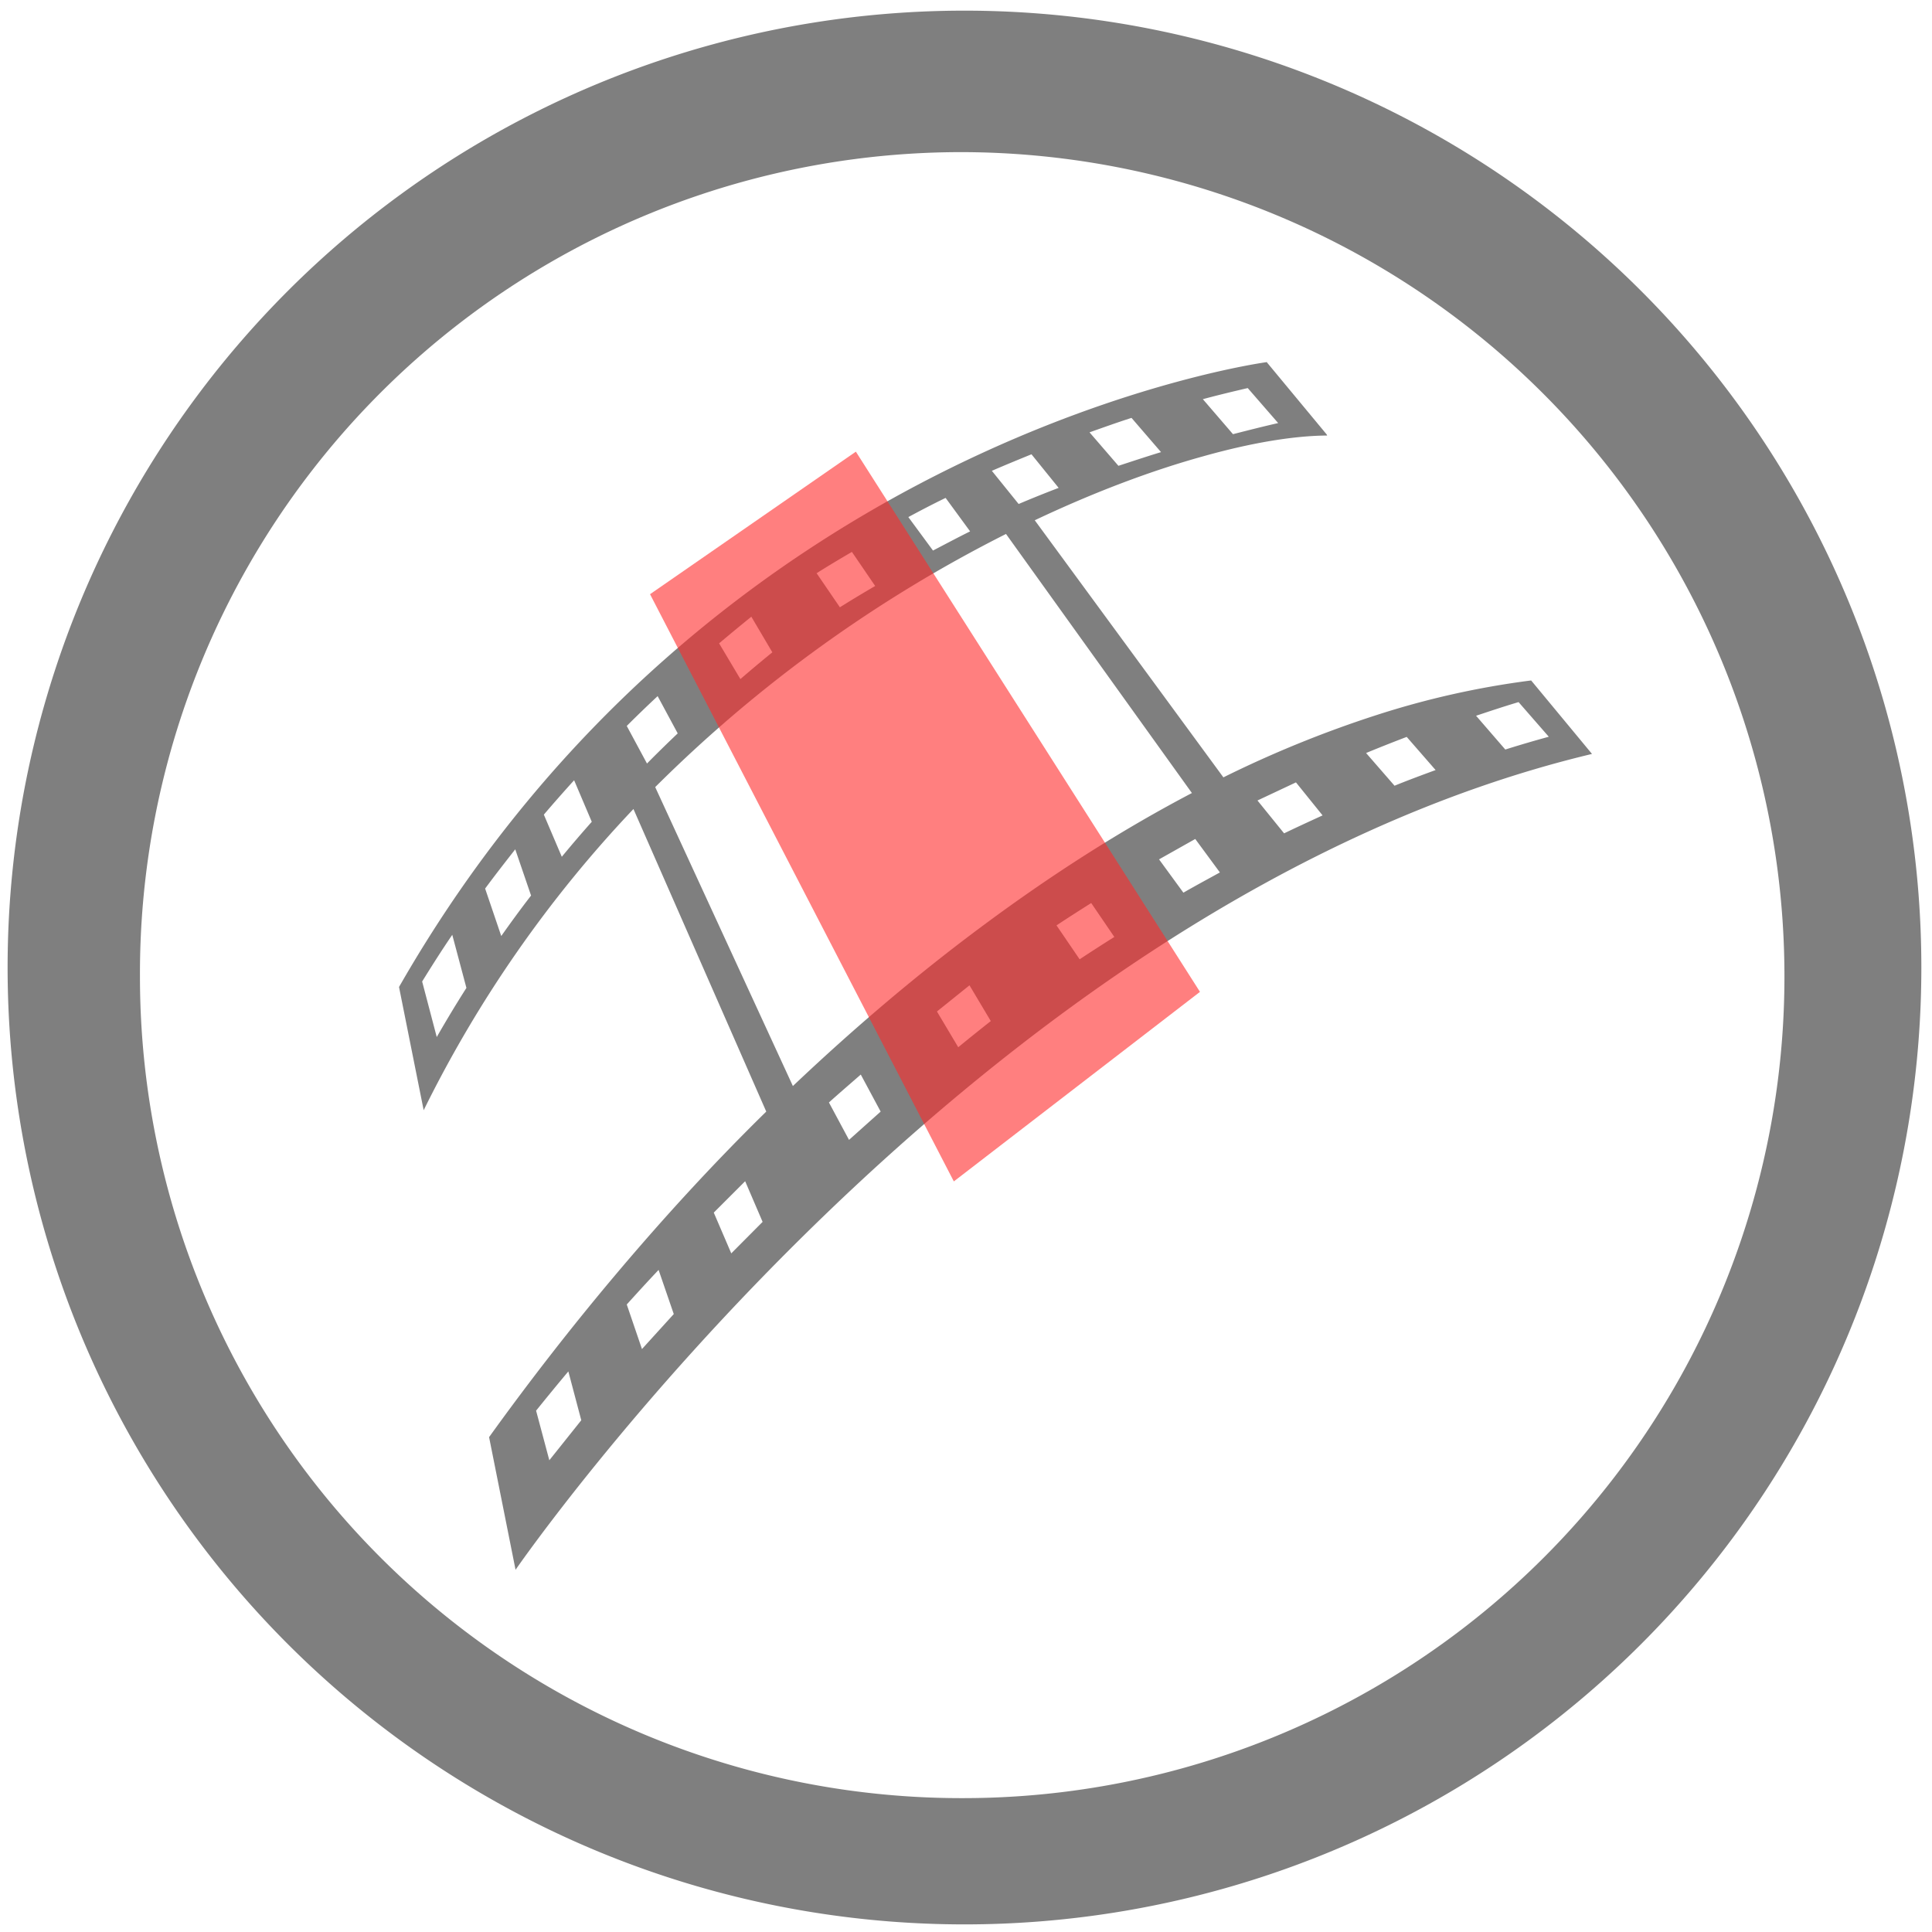 <?xml version="1.0" encoding="UTF-8" standalone="no"?>
<svg
   xmlns:dc="http://purl.org/dc/elements/1.1/"
   xmlns:cc="http://creativecommons.org/ns#"
   xmlns:rdf="http://www.w3.org/1999/02/22-rdf-syntax-ns#"
   xmlns:svg="http://www.w3.org/2000/svg"
   xmlns="http://www.w3.org/2000/svg"
   xmlns:sodipodi="http://sodipodi.sourceforge.net/DTD/sodipodi-0.dtd"
   xmlns:inkscape="http://www.inkscape.org/namespaces/inkscape"
   width="48"
   height="48"
   viewBox="0 0 12.7 12.7"
   version="1.1"
   id="svg6"
   sodipodi:docname="kdenlive.svg"
   inkscape:version="0.92.4 (5da689c313, 2019-01-14)">
  <defs
     id="defs10" />
  <sodipodi:namedview
     pagecolor="#ffffff"
     bordercolor="#666666"
     borderopacity="1"
     objecttolerance="10"
     gridtolerance="10"
     guidetolerance="10"
     inkscape:pageopacity="0"
     inkscape:pageshadow="2"
     inkscape:window-width="862"
     inkscape:window-height="480"
     id="namedview8"
     showgrid="false"
     inkscape:zoom="4.9166667"
     inkscape:cx="2.1355932"
     inkscape:cy="24"
     inkscape:window-x="0"
     inkscape:window-y="25"
     inkscape:window-maximized="0"
     inkscape:current-layer="svg6" />
  <path
     d="m 6.34,0.07 a 6.29,6.29 0 1 0 0,12.58 6.29,6.29 0 0 0 0,-12.58 z M 6.32,1 A 5.417,5.417 0 0 1 11.73,6.41 5.4,5.4 0 0 1 6.33,11.82 5.4,5.4 0 0 1 0.92,6.42 5.4,5.4 0 0 1 6.32,1 Z m 2.01,1.38 c 0,0 -3.63,0.48 -5.707,4.108 l 0.162,0.81 A 8.038,8.038 0 0 1 4.164,5.318 L 5.037,7.307 C 4.694,7.643 4.367,8 4.061,8.362 3.755,8.724 3.471,9.091 3.215,9.447 l 0.174,0.872 c 0,0 3.024,-4.395 7.076,-5.363 l -0.4,-0.483 A 5.607,5.607 0 0 0 9.05,4.7 7.345,7.345 0 0 0 8.042,5.11 L 6.802,3.42 C 7.203,3.23 7.581,3.09 7.911,2.999 8.238,2.907 8.516,2.864 8.724,2.863 L 8.721,2.856 8.328,2.382 Z m -0.128,0.171 0.2,0.23 C 8.301,2.804 8.203,2.829 8.105,2.854 L 7.907,2.624 C 8.003,2.598 8.103,2.574 8.202,2.551 Z M 7.438,2.747 7.632,2.972 C 7.537,3.001 7.444,3.032 7.352,3.062 L 7.162,2.842 C 7.253,2.81 7.344,2.777 7.438,2.747 Z m -0.657,0.24 0.178,0.22 A 8.04,8.04 0 0 0 6.696,3.313 L 6.52,3.095 C 6.605,3.058 6.693,3.022 6.781,2.986 Z M 6.216,3.273 6.377,3.493 C 6.294,3.534 6.214,3.577 6.133,3.619 L 5.971,3.399 C 6.051,3.356 6.133,3.313 6.216,3.273 Z M 6.613,3.51 7.835,5.213 C 7.372,5.456 6.917,5.747 6.477,6.073 6.037,6.398 5.614,6.758 5.212,7.139 L 4.307,5.174 A 9.014,9.014 0 0 1 6.613,3.51 Z M 5.6,3.628 5.753,3.852 A 8.02,8.02 0 0 0 5.521,3.992 L 5.368,3.768 C 5.444,3.72 5.521,3.674 5.6,3.628 Z M 4.939,4.054 5.077,4.288 A 8.777,8.777 0 0 0 4.867,4.464 L 4.727,4.229 C 4.796,4.171 4.867,4.112 4.939,4.054 Z M 4.323,4.576 4.455,4.821 A 8.41,8.41 0 0 0 4.253,5.019 L 4.12,4.772 A 8.43,8.43 0 0 1 4.323,4.576 Z m 5.66,0.04 0.198,0.227 A 8.125,8.125 0 0 0 9.895,4.927 L 9.703,4.705 C 9.796,4.674 9.889,4.643 9.983,4.615 Z M 9.247,4.844 9.437,5.062 C 9.347,5.095 9.255,5.129 9.167,5.165 L 8.98,4.95 C 9.069,4.913 9.158,4.878 9.247,4.844 Z M 3.774,5.129 3.89,5.402 A 8.525,8.525 0 0 0 3.693,5.632 L 3.575,5.355 C 3.638,5.281 3.705,5.205 3.774,5.129 Z M 8.519,5.143 8.694,5.36 C 8.609,5.399 8.524,5.438 8.441,5.478 L 8.266,5.262 Z M 7.857,5.515 8.019,5.735 C 7.939,5.779 7.859,5.822 7.779,5.868 L 7.619,5.649 Z M 3.387,5.583 3.491,5.887 C 3.421,5.977 3.356,6.067 3.295,6.153 L 3.189,5.841 C 3.251,5.757 3.318,5.671 3.387,5.583 Z M 7.173,5.936 7.325,6.159 A 12.03,12.03 0 0 0 7.097,6.306 L 6.945,6.083 C 7.02,6.033 7.096,5.985 7.173,5.936 Z m -4.2,0.209 0.093,0.349 A 8.044,8.044 0 0 0 2.871,6.817 L 2.775,6.452 C 2.835,6.355 2.9,6.252 2.973,6.145 Z m 3.4,0.332 0.14,0.235 A 14.29,14.29 0 0 0 6.299,6.884 L 6.159,6.649 Z M 5.658,7.063 5.789,7.307 5.581,7.493 5.449,7.247 C 5.517,7.186 5.588,7.125 5.659,7.063 Z M 4.898,7.764 5.013,8.032 4.807,8.239 4.692,7.971 4.899,7.764 Z M 4.329,8.347 4.429,8.638 4.22,8.868 4.12,8.575 C 4.187,8.501 4.256,8.425 4.33,8.347 Z M 3.736,9.015 3.821,9.336 3.611,9.599 3.524,9.273 C 3.587,9.195 3.657,9.109 3.736,9.015 Z"
     id="path2"
     inkscape:connector-curvature="0"
     style="fill:#7f7f7f" />
  <path
     d="M 7.888,6.52 6.27,7.766 4.273,3.906 5.626,2.969 Z"
     id="path4"
     inkscape:connector-curvature="0"
     style="opacity:0.6;fill:#ff2a2a" />
</svg>
